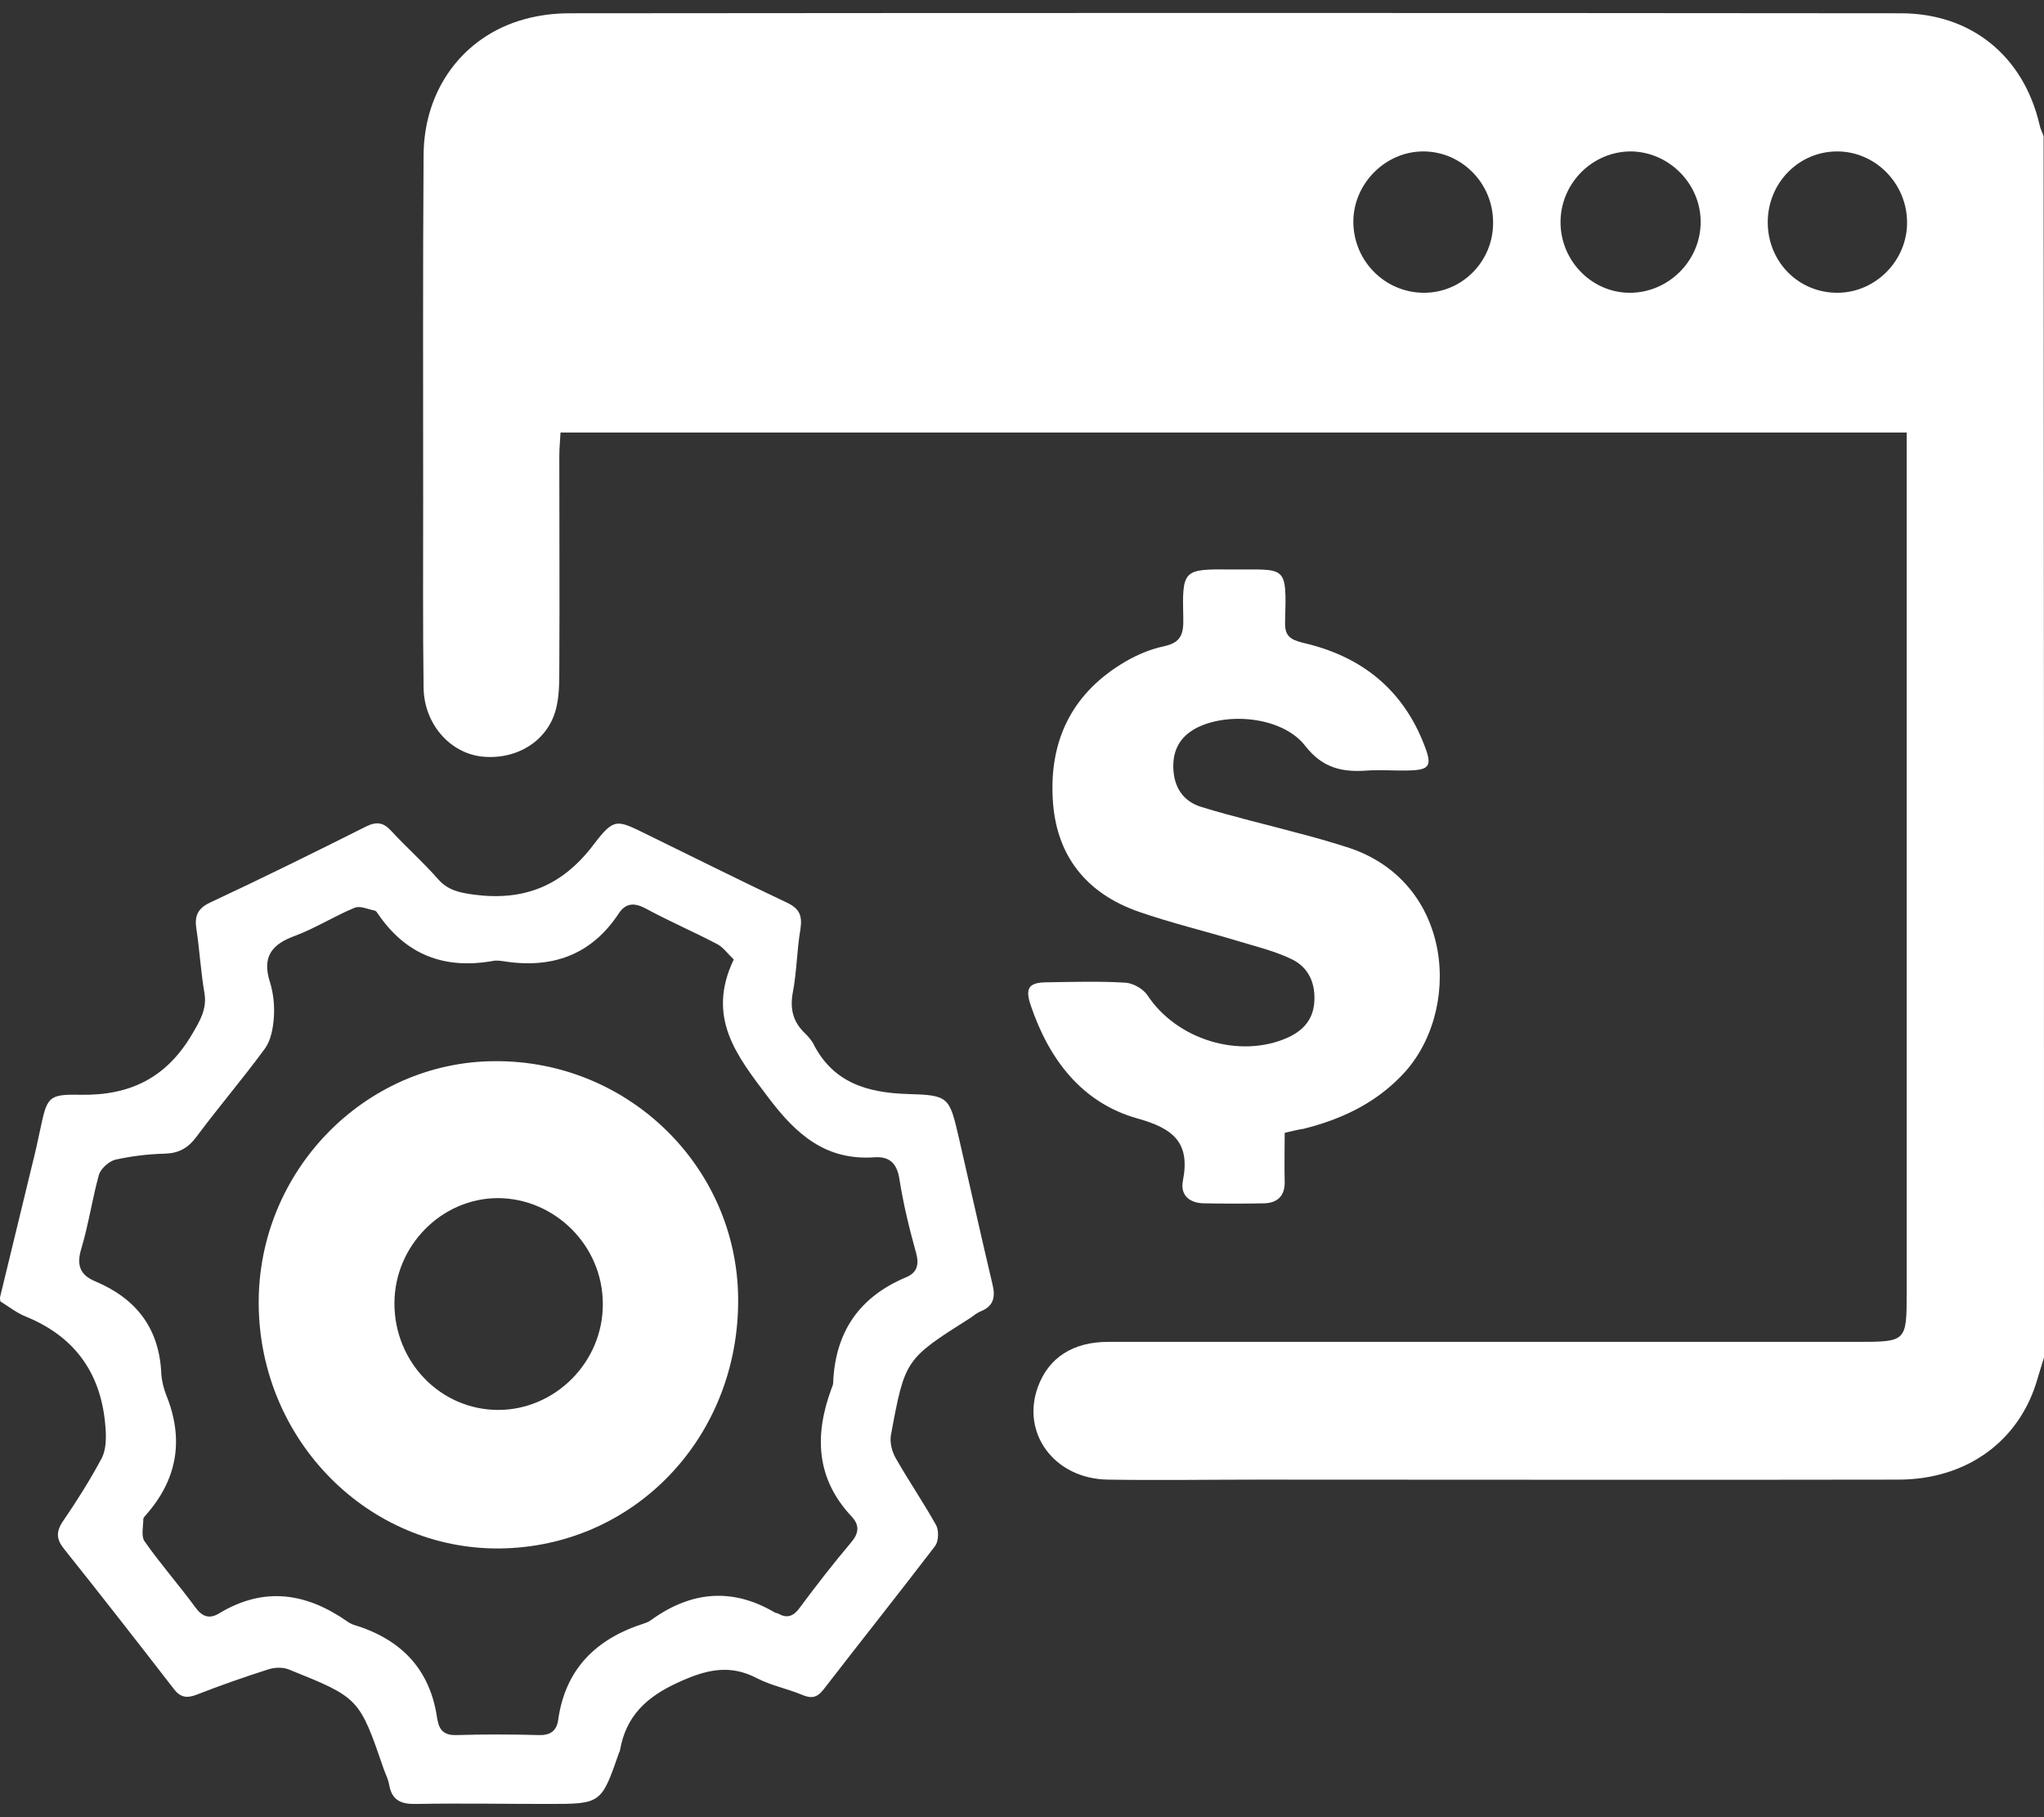 <svg width="99" height="88" viewBox="0 0 99 88" fill="none" xmlns="http://www.w3.org/2000/svg">
<rect x="0" y="0" width="99" height="88" fill="#333333" stroke="none"/>
<path d="M99 65.738C98.903 66.068 98.787 66.417 98.691 66.747C97.84 69.772 95.268 71.653 91.942 71.653C81.636 71.672 71.311 71.653 61.005 71.653C58.549 71.653 56.113 71.692 53.657 71.653C51.066 71.614 49.442 69.403 50.274 67.154C50.796 65.738 51.975 64.982 53.677 64.982C65.762 64.982 77.847 64.982 89.931 64.982C92.349 64.982 92.349 64.982 92.349 62.558C92.349 49.276 92.349 35.993 92.349 22.71C92.349 22.128 92.349 21.566 92.349 20.945C70.557 20.945 48.901 20.945 27.148 20.945C27.128 21.352 27.09 21.721 27.09 22.089C27.09 25.521 27.109 28.934 27.09 32.367C27.09 33.045 27.09 33.743 26.916 34.383C26.49 35.934 24.963 36.826 23.3 36.633C21.753 36.439 20.535 35.023 20.516 33.297C20.477 30.292 20.496 27.286 20.496 24.28C20.496 18.696 20.477 13.092 20.516 7.507C20.535 4.308 22.449 1.748 25.388 0.934C26.084 0.74 26.838 0.643 27.573 0.643C49.075 0.623 70.557 0.623 92.058 0.643C95.481 0.643 98.014 2.718 98.787 6.053C98.826 6.247 98.923 6.421 98.981 6.596C99 26.297 99 46.018 99 65.738ZM75.584 10.687C75.546 12.568 77.034 14.139 78.871 14.178C80.766 14.216 82.352 12.665 82.371 10.784C82.391 8.923 80.863 7.372 79.026 7.333C77.17 7.313 75.623 8.826 75.584 10.687ZM68.971 14.178C70.828 14.178 72.336 12.646 72.317 10.765C72.317 8.884 70.808 7.352 68.971 7.333C67.096 7.313 65.51 8.923 65.549 10.804C65.588 12.685 67.115 14.178 68.971 14.178ZM88.984 7.333C87.128 7.333 85.639 8.845 85.62 10.726C85.6 12.665 87.109 14.197 89.023 14.178C90.86 14.158 92.387 12.607 92.368 10.746C92.349 8.865 90.821 7.333 88.984 7.333Z" fill="white"/>
<path d="M0 62.829C0.522 60.677 1.044 58.524 1.566 56.372C1.702 55.848 1.818 55.306 1.934 54.763C2.282 53.134 2.301 52.979 3.906 53.017C6.323 53.056 8.063 52.184 9.301 50.089C9.687 49.43 10.035 48.868 9.9 48.073C9.726 47.064 9.668 46.017 9.513 44.989C9.417 44.388 9.552 44.001 10.171 43.71C12.704 42.527 15.217 41.286 17.731 40.025C18.272 39.754 18.601 39.851 18.968 40.258C19.684 41.034 20.496 41.751 21.192 42.546C21.676 43.109 22.236 43.225 22.932 43.322C25.388 43.651 27.244 42.895 28.753 40.898C29.758 39.579 29.874 39.696 31.343 40.413C33.606 41.519 35.849 42.643 38.111 43.71C38.73 44.001 38.865 44.35 38.769 44.989C38.594 46.017 38.594 47.045 38.401 48.053C38.246 48.868 38.42 49.508 39.001 50.05C39.136 50.186 39.271 50.341 39.368 50.496C40.315 52.416 41.978 52.92 43.97 52.979C45.962 53.037 45.981 53.114 46.445 55.112C46.986 57.458 47.508 59.824 48.069 62.189C48.224 62.81 48.127 63.256 47.489 63.508C47.315 63.585 47.16 63.702 47.006 63.818C43.854 65.815 43.834 65.815 43.158 69.461C43.08 69.829 43.196 70.295 43.39 70.624C44.008 71.71 44.724 72.757 45.343 73.863C45.478 74.115 45.459 74.619 45.304 74.852C43.525 77.178 41.688 79.486 39.89 81.813C39.561 82.24 39.271 82.259 38.827 82.065C38.111 81.774 37.338 81.619 36.661 81.27C35.327 80.572 34.186 80.863 32.871 81.464C31.324 82.162 30.319 83.093 30.029 84.76C30.029 84.799 30.009 84.819 29.99 84.857C29.12 87.359 29.12 87.359 26.548 87.359C24.421 87.359 22.294 87.32 20.167 87.359C19.452 87.378 18.988 87.204 18.852 86.447C18.814 86.195 18.698 85.963 18.601 85.711C17.402 82.22 17.402 82.22 13.98 80.843C13.69 80.727 13.284 80.746 12.994 80.843C11.834 81.212 10.673 81.619 9.533 82.065C9.03 82.259 8.72 82.201 8.392 81.755C6.652 79.505 4.911 77.275 3.132 75.046C2.746 74.58 2.688 74.212 3.036 73.688C3.712 72.699 4.351 71.691 4.911 70.644C5.105 70.295 5.143 69.81 5.124 69.383C5.008 66.707 3.771 64.788 1.257 63.76C0.812 63.585 0.425 63.275 0.019 63.023C1.17988e-06 62.946 0 62.887 0 62.829ZM35.539 46.463C35.23 46.172 35.037 45.882 34.747 45.726C33.606 45.125 32.426 44.621 31.285 44.001C30.744 43.71 30.319 43.71 29.971 44.233C28.617 46.289 26.684 46.929 24.325 46.541C24.17 46.521 23.996 46.502 23.841 46.541C21.502 46.948 19.645 46.23 18.292 44.233C18.253 44.175 18.214 44.117 18.156 44.097C17.828 44.039 17.441 43.845 17.17 43.962C16.184 44.369 15.275 44.951 14.289 45.319C13.168 45.726 12.684 46.328 13.071 47.549C13.245 48.092 13.303 48.712 13.264 49.275C13.226 49.779 13.129 50.361 12.839 50.768C11.776 52.222 10.596 53.599 9.513 55.053C9.107 55.596 8.662 55.848 7.986 55.868C7.193 55.887 6.381 55.984 5.588 56.159C5.279 56.236 4.892 56.585 4.795 56.876C4.467 58.059 4.293 59.281 3.945 60.444C3.693 61.258 3.867 61.743 4.621 62.054C6.594 62.887 7.715 64.322 7.812 66.513C7.831 66.862 7.928 67.231 8.044 67.541C8.933 69.713 8.585 71.671 7.038 73.397C7 73.436 6.942 73.514 6.942 73.552C6.942 73.921 6.826 74.386 7 74.638C7.773 75.744 8.682 76.771 9.475 77.857C9.823 78.323 10.171 78.4 10.615 78.129C12.8 76.81 14.85 77.14 16.842 78.536C16.919 78.594 17.016 78.633 17.093 78.672C19.375 79.35 20.825 80.785 21.173 83.209C21.173 83.248 21.192 83.267 21.192 83.306C21.289 83.83 21.559 84.043 22.12 84.024C23.435 83.985 24.769 83.985 26.084 84.024C26.645 84.043 26.954 83.83 27.032 83.306C27.38 80.805 28.888 79.35 31.208 78.614C31.324 78.575 31.459 78.516 31.556 78.439C33.471 77.062 35.462 76.868 37.531 78.09C37.589 78.129 37.666 78.109 37.705 78.148C38.15 78.4 38.459 78.245 38.749 77.838C39.542 76.771 40.354 75.724 41.205 74.716C41.592 74.27 41.65 73.882 41.263 73.456C39.503 71.594 39.445 69.48 40.277 67.231C40.315 67.134 40.354 67.056 40.354 66.96C40.451 64.516 41.611 62.81 43.873 61.86C44.395 61.646 44.531 61.278 44.376 60.696C44.047 59.513 43.757 58.331 43.564 57.109C43.448 56.333 43.08 56.004 42.384 56.042C40.006 56.217 38.575 54.956 37.202 53.134C35.713 51.156 34.186 49.294 35.539 46.463Z" fill="white"/>
<path d="M62.223 54.86C62.223 55.675 62.204 56.45 62.223 57.226C62.242 57.904 61.875 58.254 61.237 58.273C60.27 58.292 59.303 58.292 58.337 58.273C57.621 58.273 57.157 57.885 57.292 57.187C57.66 55.325 56.828 54.647 55.088 54.162C52.4 53.406 50.815 51.312 49.925 48.694C49.635 47.84 49.829 47.569 50.737 47.569C51.994 47.55 53.251 47.511 54.508 47.588C54.875 47.608 55.359 47.879 55.572 48.19C56.983 50.342 60.038 51.292 62.378 50.245C63.093 49.915 63.577 49.411 63.654 48.577C63.731 47.647 63.403 46.871 62.59 46.464C61.759 46.056 60.85 45.843 59.961 45.572C58.356 45.087 56.732 44.699 55.165 44.156C52.594 43.264 51.124 41.403 50.989 38.669C50.834 35.915 51.878 33.685 54.257 32.192C54.895 31.785 55.63 31.455 56.364 31.3C57.176 31.125 57.331 30.738 57.312 29.962C57.254 27.558 57.292 27.558 59.671 27.577C62.32 27.596 62.32 27.305 62.242 30.137C62.223 30.796 62.494 30.97 63.093 31.125C65.916 31.765 67.966 33.375 69.01 36.148C69.377 37.098 69.223 37.292 68.217 37.311C67.579 37.331 66.922 37.272 66.284 37.311C65.065 37.408 64.079 37.234 63.209 36.109C62.165 34.771 59.671 34.48 58.105 35.178C57.254 35.566 56.809 36.206 56.828 37.156C56.848 38.106 57.292 38.804 58.182 39.076C59.748 39.561 61.353 39.929 62.919 40.356C63.673 40.55 64.408 40.763 65.143 40.995C70.46 42.605 70.885 49.081 67.83 52.145C66.516 53.483 64.911 54.22 63.132 54.666C62.842 54.705 62.571 54.782 62.223 54.86Z" fill="white"/>
<path d="M12.53 63.178C12.472 56.74 17.654 51.408 23.977 51.389C30.416 51.35 35.694 56.488 35.752 62.868C35.81 69.597 30.725 74.91 24.209 74.987C17.828 75.046 12.588 69.752 12.53 63.178ZM19.104 63.12C19.104 65.971 21.347 68.278 24.131 68.278C26.896 68.278 29.217 65.951 29.197 63.139C29.197 60.328 26.877 58.02 24.093 58.02C21.366 58.04 19.104 60.347 19.104 63.12Z" fill="white"/>
</svg>
